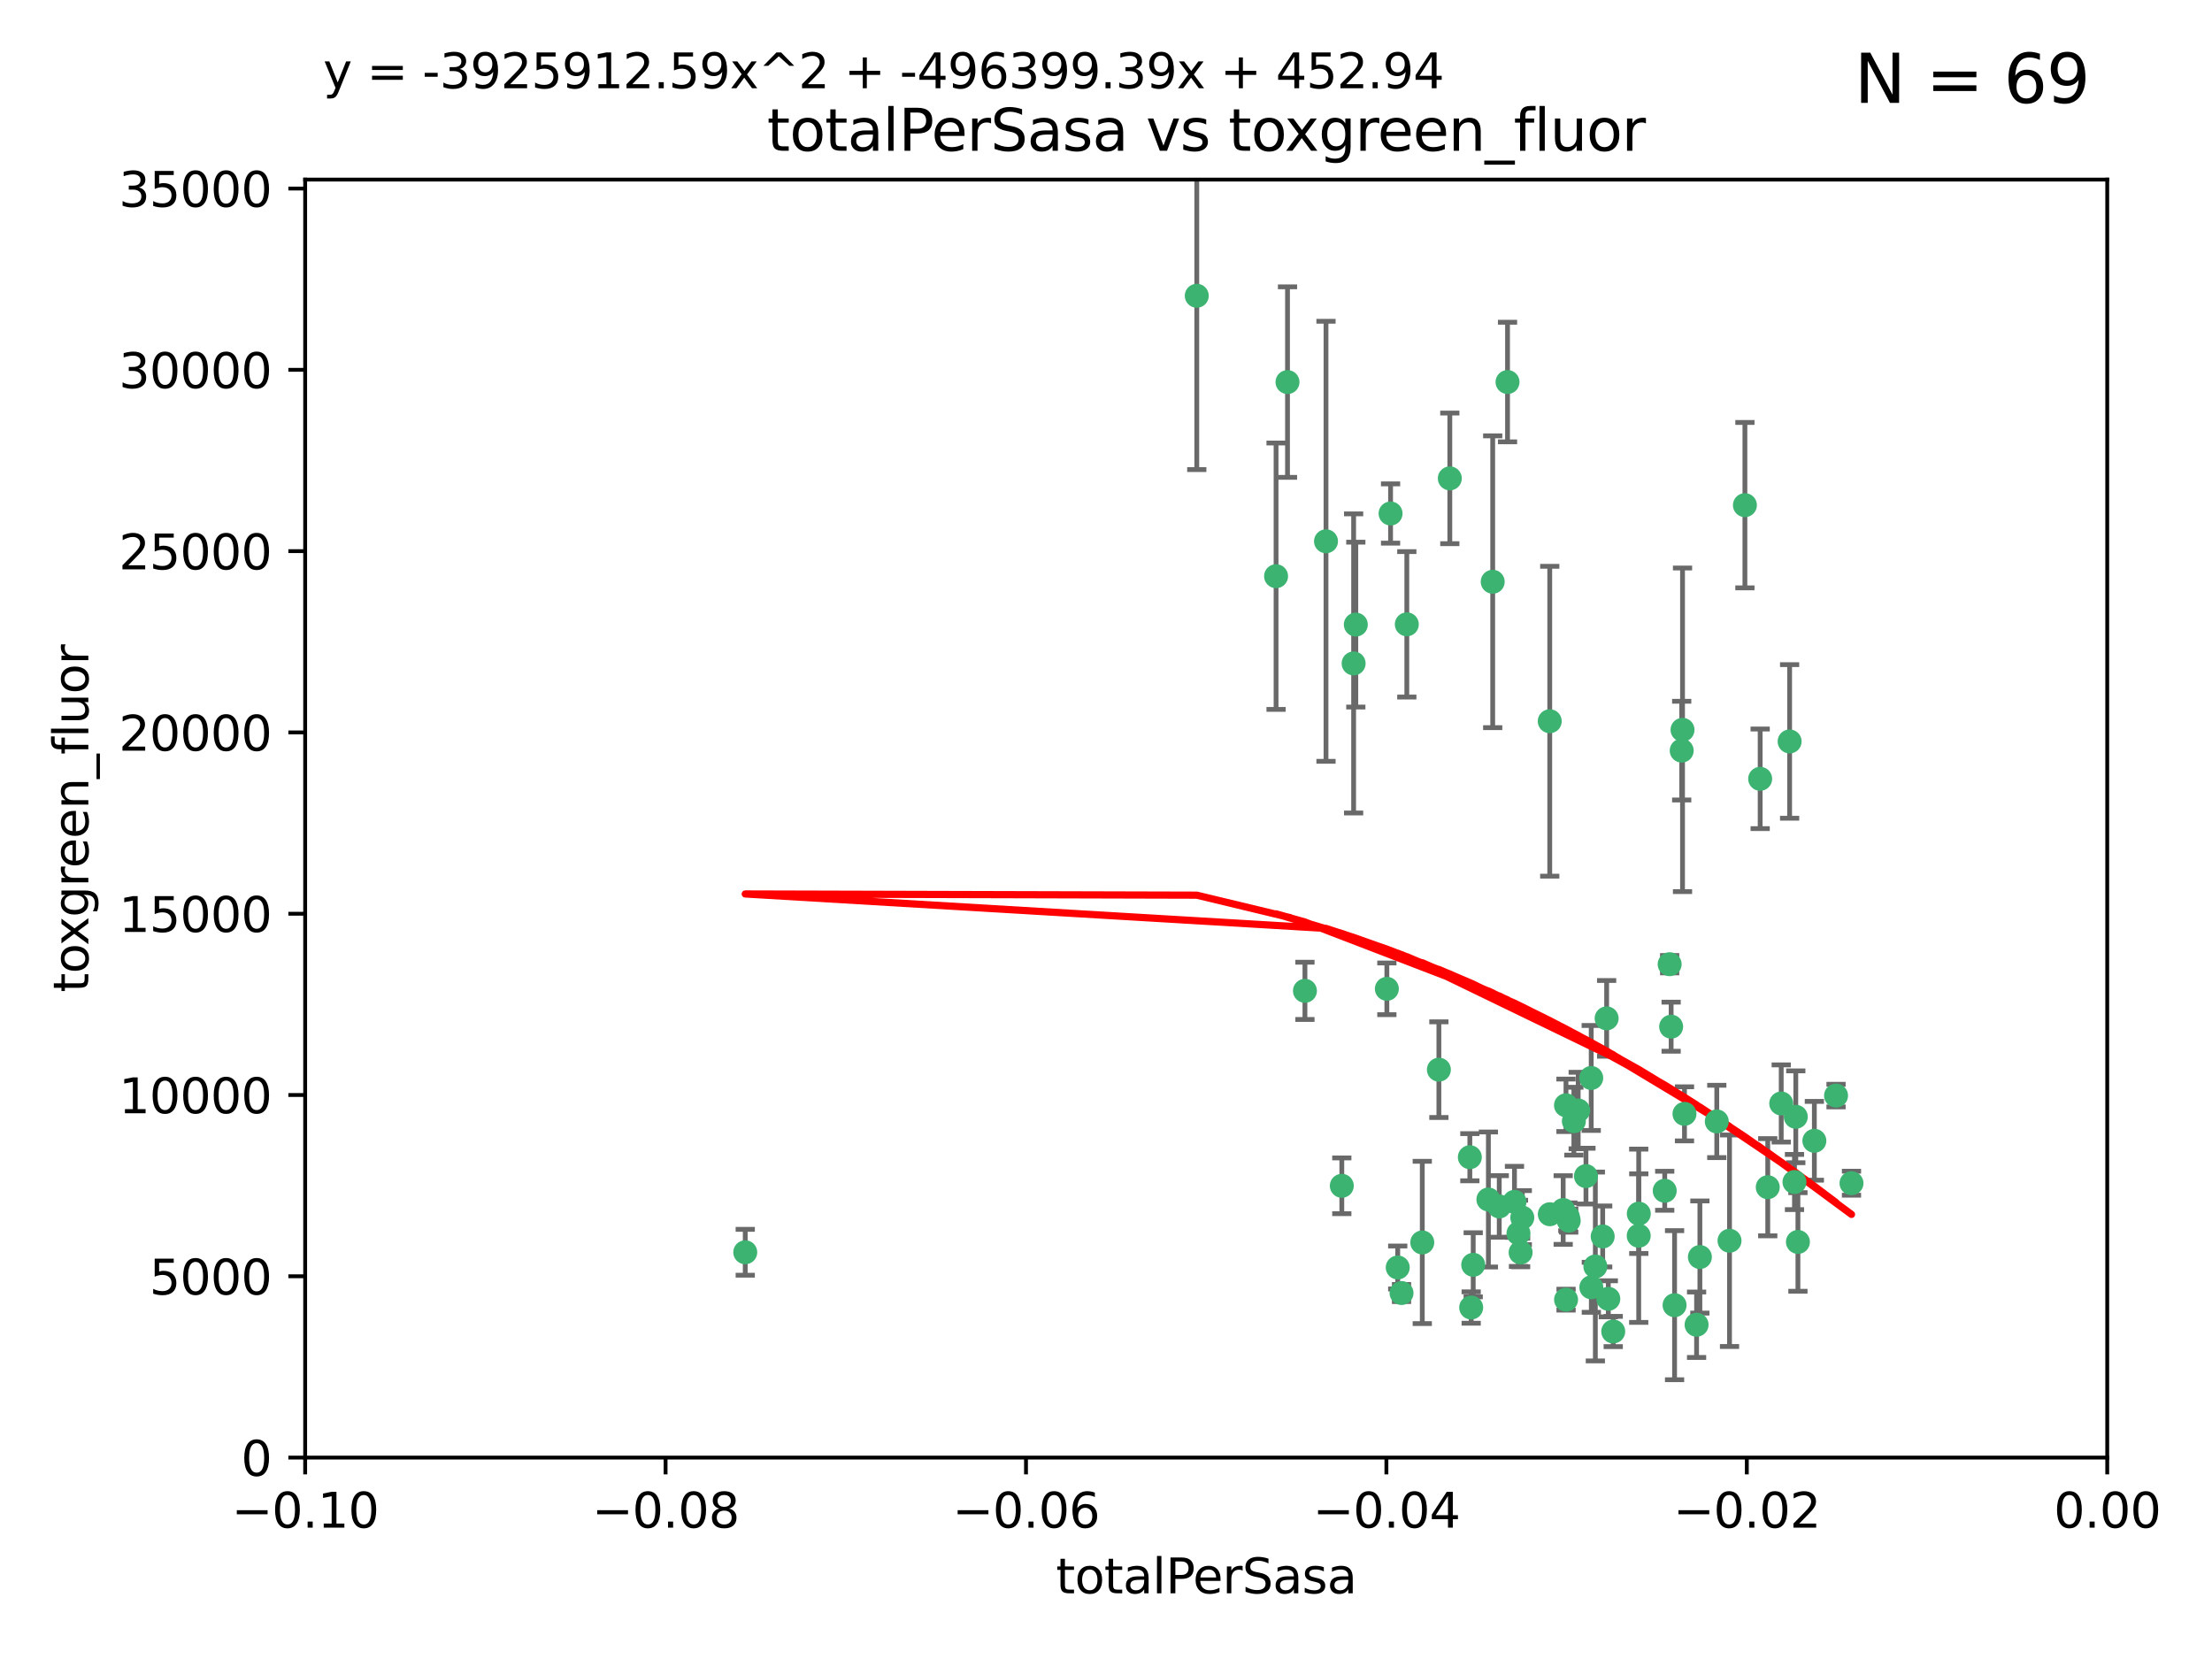 <?xml version="1.0" encoding="utf-8" standalone="no"?>
<!DOCTYPE svg PUBLIC "-//W3C//DTD SVG 1.1//EN"
  "http://www.w3.org/Graphics/SVG/1.1/DTD/svg11.dtd">
<svg xmlns:xlink="http://www.w3.org/1999/xlink" width="460.8pt" height="345.6pt" viewBox="0 0 460.8 345.6" xmlns="http://www.w3.org/2000/svg" version="1.1">
 <defs>
  <style type="text/css">*{stroke-linejoin: round; stroke-linecap: butt}</style>
 </defs>
 <g id="figure_1">
  <g id="patch_1">
   <path d="M 0 345.6 
L 460.8 345.6 
L 460.8 0 
L 0 0 
z
" style="fill: #ffffff"/>
  </g>
  <g id="axes_1">
   <g id="patch_2">
    <path d="M 63.571 303.64 
L 438.975 303.64 
L 438.975 37.411 
L 63.571 37.411 
z
" style="fill: #ffffff"/>
   </g>
   <g id="PathCollection_1">
    <defs>
     <path id="mc9e93c818a" d="M 0 1.118 
C 0.297 1.118 0.581 1 0.791 0.791 
C 1 0.581 1.118 0.297 1.118 0 
C 1.118 -0.297 1 -0.581 0.791 -0.791 
C 0.581 -1 0.297 -1.118 0 -1.118 
C -0.297 -1.118 -0.581 -1 -0.791 -0.791 
C -1 -0.581 -1.118 -0.297 -1.118 0 
C -1.118 0.297 -1 0.581 -0.791 0.791 
C -0.581 1 -0.297 1.118 0 1.118 
z
" style="stroke: #3cb371"/>
    </defs>
    <g clip-path="url(#p6861479ff4)">
     <use xlink:href="#mc9e93c818a" x="268.211" y="79.593" style="fill: #3cb371; stroke: #3cb371"/>
     <use xlink:href="#mc9e93c818a" x="249.31" y="61.614" style="fill: #3cb371; stroke: #3cb371"/>
     <use xlink:href="#mc9e93c818a" x="155.248" y="260.87" style="fill: #3cb371; stroke: #3cb371"/>
     <use xlink:href="#mc9e93c818a" x="276.23" y="112.761" style="fill: #3cb371; stroke: #3cb371"/>
     <use xlink:href="#mc9e93c818a" x="282.441" y="130.114" style="fill: #3cb371; stroke: #3cb371"/>
     <use xlink:href="#mc9e93c818a" x="281.985" y="138.203" style="fill: #3cb371; stroke: #3cb371"/>
     <use xlink:href="#mc9e93c818a" x="289.681" y="106.972" style="fill: #3cb371; stroke: #3cb371"/>
     <use xlink:href="#mc9e93c818a" x="302.023" y="99.654" style="fill: #3cb371; stroke: #3cb371"/>
     <use xlink:href="#mc9e93c818a" x="316.773" y="260.914" style="fill: #3cb371; stroke: #3cb371"/>
     <use xlink:href="#mc9e93c818a" x="293.065" y="130.059" style="fill: #3cb371; stroke: #3cb371"/>
     <use xlink:href="#mc9e93c818a" x="314.046" y="79.585" style="fill: #3cb371; stroke: #3cb371"/>
     <use xlink:href="#mc9e93c818a" x="271.842" y="206.41" style="fill: #3cb371; stroke: #3cb371"/>
     <use xlink:href="#mc9e93c818a" x="265.828" y="120.034" style="fill: #3cb371; stroke: #3cb371"/>
     <use xlink:href="#mc9e93c818a" x="279.524" y="247.024" style="fill: #3cb371; stroke: #3cb371"/>
     <use xlink:href="#mc9e93c818a" x="288.908" y="205.988" style="fill: #3cb371; stroke: #3cb371"/>
     <use xlink:href="#mc9e93c818a" x="310.958" y="121.191" style="fill: #3cb371; stroke: #3cb371"/>
     <use xlink:href="#mc9e93c818a" x="291.964" y="269.359" style="fill: #3cb371; stroke: #3cb371"/>
     <use xlink:href="#mc9e93c818a" x="341.39" y="252.825" style="fill: #3cb371; stroke: #3cb371"/>
     <use xlink:href="#mc9e93c818a" x="322.853" y="252.947" style="fill: #3cb371; stroke: #3cb371"/>
     <use xlink:href="#mc9e93c818a" x="306.194" y="241.067" style="fill: #3cb371; stroke: #3cb371"/>
     <use xlink:href="#mc9e93c818a" x="291.173" y="264.042" style="fill: #3cb371; stroke: #3cb371"/>
     <use xlink:href="#mc9e93c818a" x="326.223" y="230.255" style="fill: #3cb371; stroke: #3cb371"/>
     <use xlink:href="#mc9e93c818a" x="335.041" y="270.567" style="fill: #3cb371; stroke: #3cb371"/>
     <use xlink:href="#mc9e93c818a" x="325.64" y="252.069" style="fill: #3cb371; stroke: #3cb371"/>
     <use xlink:href="#mc9e93c818a" x="310.059" y="249.877" style="fill: #3cb371; stroke: #3cb371"/>
     <use xlink:href="#mc9e93c818a" x="331.504" y="268.169" style="fill: #3cb371; stroke: #3cb371"/>
     <use xlink:href="#mc9e93c818a" x="306.897" y="263.481" style="fill: #3cb371; stroke: #3cb371"/>
     <use xlink:href="#mc9e93c818a" x="336.066" y="277.375" style="fill: #3cb371; stroke: #3cb371"/>
     <use xlink:href="#mc9e93c818a" x="312.32" y="251.323" style="fill: #3cb371; stroke: #3cb371"/>
     <use xlink:href="#mc9e93c818a" x="326.24" y="270.746" style="fill: #3cb371; stroke: #3cb371"/>
     <use xlink:href="#mc9e93c818a" x="306.473" y="272.382" style="fill: #3cb371; stroke: #3cb371"/>
     <use xlink:href="#mc9e93c818a" x="299.745" y="222.83" style="fill: #3cb371; stroke: #3cb371"/>
     <use xlink:href="#mc9e93c818a" x="332.341" y="263.833" style="fill: #3cb371; stroke: #3cb371"/>
     <use xlink:href="#mc9e93c818a" x="296.286" y="258.824" style="fill: #3cb371; stroke: #3cb371"/>
     <use xlink:href="#mc9e93c818a" x="315.493" y="250.369" style="fill: #3cb371; stroke: #3cb371"/>
     <use xlink:href="#mc9e93c818a" x="322.84" y="150.246" style="fill: #3cb371; stroke: #3cb371"/>
     <use xlink:href="#mc9e93c818a" x="328.767" y="231.339" style="fill: #3cb371; stroke: #3cb371"/>
     <use xlink:href="#mc9e93c818a" x="360.29" y="258.47" style="fill: #3cb371; stroke: #3cb371"/>
     <use xlink:href="#mc9e93c818a" x="347.819" y="200.861" style="fill: #3cb371; stroke: #3cb371"/>
     <use xlink:href="#mc9e93c818a" x="330.385" y="245.005" style="fill: #3cb371; stroke: #3cb371"/>
     <use xlink:href="#mc9e93c818a" x="317.121" y="253.655" style="fill: #3cb371; stroke: #3cb371"/>
     <use xlink:href="#mc9e93c818a" x="326.612" y="253.482" style="fill: #3cb371; stroke: #3cb371"/>
     <use xlink:href="#mc9e93c818a" x="350.5" y="152.035" style="fill: #3cb371; stroke: #3cb371"/>
     <use xlink:href="#mc9e93c818a" x="353.429" y="275.967" style="fill: #3cb371; stroke: #3cb371"/>
     <use xlink:href="#mc9e93c818a" x="334.691" y="212.147" style="fill: #3cb371; stroke: #3cb371"/>
     <use xlink:href="#mc9e93c818a" x="350.329" y="156.366" style="fill: #3cb371; stroke: #3cb371"/>
     <use xlink:href="#mc9e93c818a" x="357.638" y="233.615" style="fill: #3cb371; stroke: #3cb371"/>
     <use xlink:href="#mc9e93c818a" x="333.869" y="257.576" style="fill: #3cb371; stroke: #3cb371"/>
     <use xlink:href="#mc9e93c818a" x="327.865" y="233.563" style="fill: #3cb371; stroke: #3cb371"/>
     <use xlink:href="#mc9e93c818a" x="346.792" y="248.058" style="fill: #3cb371; stroke: #3cb371"/>
     <use xlink:href="#mc9e93c818a" x="348.844" y="271.896" style="fill: #3cb371; stroke: #3cb371"/>
     <use xlink:href="#mc9e93c818a" x="316.326" y="256.929" style="fill: #3cb371; stroke: #3cb371"/>
     <use xlink:href="#mc9e93c818a" x="331.48" y="224.561" style="fill: #3cb371; stroke: #3cb371"/>
     <use xlink:href="#mc9e93c818a" x="348.129" y="213.877" style="fill: #3cb371; stroke: #3cb371"/>
     <use xlink:href="#mc9e93c818a" x="326.794" y="254.285" style="fill: #3cb371; stroke: #3cb371"/>
     <use xlink:href="#mc9e93c818a" x="341.375" y="257.429" style="fill: #3cb371; stroke: #3cb371"/>
     <use xlink:href="#mc9e93c818a" x="350.909" y="232.035" style="fill: #3cb371; stroke: #3cb371"/>
     <use xlink:href="#mc9e93c818a" x="372.811" y="154.457" style="fill: #3cb371; stroke: #3cb371"/>
     <use xlink:href="#mc9e93c818a" x="363.497" y="105.234" style="fill: #3cb371; stroke: #3cb371"/>
     <use xlink:href="#mc9e93c818a" x="354.119" y="261.862" style="fill: #3cb371; stroke: #3cb371"/>
     <use xlink:href="#mc9e93c818a" x="374.096" y="232.65" style="fill: #3cb371; stroke: #3cb371"/>
     <use xlink:href="#mc9e93c818a" x="374.542" y="258.72" style="fill: #3cb371; stroke: #3cb371"/>
     <use xlink:href="#mc9e93c818a" x="373.823" y="246.235" style="fill: #3cb371; stroke: #3cb371"/>
     <use xlink:href="#mc9e93c818a" x="368.254" y="247.319" style="fill: #3cb371; stroke: #3cb371"/>
     <use xlink:href="#mc9e93c818a" x="385.701" y="246.485" style="fill: #3cb371; stroke: #3cb371"/>
     <use xlink:href="#mc9e93c818a" x="371.061" y="229.873" style="fill: #3cb371; stroke: #3cb371"/>
     <use xlink:href="#mc9e93c818a" x="377.965" y="237.649" style="fill: #3cb371; stroke: #3cb371"/>
     <use xlink:href="#mc9e93c818a" x="382.481" y="228.234" style="fill: #3cb371; stroke: #3cb371"/>
     <use xlink:href="#mc9e93c818a" x="366.674" y="162.243" style="fill: #3cb371; stroke: #3cb371"/>
    </g>
   </g>
   <g id="matplotlib.axis_1">
    <g id="xtick_1">
     <g id="line2d_1">
      <defs>
       <path id="m00ec27eb3e" d="M 0 0 
L 0 3.5 
" style="stroke: #000000; stroke-width: 0.8"/>
      </defs>
      <g>
       <use xlink:href="#m00ec27eb3e" x="63.571" y="303.64" style="stroke: #000000; stroke-width: 0.8"/>
      </g>
     </g>
     <g id="text_1">
      <!-- −0.10 -->
      <g transform="translate(48.249 318.238)scale(0.1 -0.1)">
       <defs>
        <path id="DejaVuSans-2212" d="M 678 2272 
L 4684 2272 
L 4684 1741 
L 678 1741 
L 678 2272 
z
" transform="scale(0.016)"/>
        <path id="DejaVuSans-30" d="M 2034 4250 
Q 1547 4250 1301 3770 
Q 1056 3291 1056 2328 
Q 1056 1369 1301 889 
Q 1547 409 2034 409 
Q 2525 409 2770 889 
Q 3016 1369 3016 2328 
Q 3016 3291 2770 3770 
Q 2525 4250 2034 4250 
z
M 2034 4750 
Q 2819 4750 3233 4129 
Q 3647 3509 3647 2328 
Q 3647 1150 3233 529 
Q 2819 -91 2034 -91 
Q 1250 -91 836 529 
Q 422 1150 422 2328 
Q 422 3509 836 4129 
Q 1250 4750 2034 4750 
z
" transform="scale(0.016)"/>
        <path id="DejaVuSans-2e" d="M 684 794 
L 1344 794 
L 1344 0 
L 684 0 
L 684 794 
z
" transform="scale(0.016)"/>
        <path id="DejaVuSans-31" d="M 794 531 
L 1825 531 
L 1825 4091 
L 703 3866 
L 703 4441 
L 1819 4666 
L 2450 4666 
L 2450 531 
L 3481 531 
L 3481 0 
L 794 0 
L 794 531 
z
" transform="scale(0.016)"/>
       </defs>
       <use xlink:href="#DejaVuSans-2212"/>
       <use xlink:href="#DejaVuSans-30" x="83.789"/>
       <use xlink:href="#DejaVuSans-2e" x="147.412"/>
       <use xlink:href="#DejaVuSans-31" x="179.199"/>
       <use xlink:href="#DejaVuSans-30" x="242.822"/>
      </g>
     </g>
    </g>
    <g id="xtick_2">
     <g id="line2d_2">
      <g>
       <use xlink:href="#m00ec27eb3e" x="138.652" y="303.64" style="stroke: #000000; stroke-width: 0.8"/>
      </g>
     </g>
     <g id="text_2">
      <!-- −0.08 -->
      <g transform="translate(123.329 318.238)scale(0.1 -0.1)">
       <defs>
        <path id="DejaVuSans-38" d="M 2034 2216 
Q 1584 2216 1326 1975 
Q 1069 1734 1069 1313 
Q 1069 891 1326 650 
Q 1584 409 2034 409 
Q 2484 409 2743 651 
Q 3003 894 3003 1313 
Q 3003 1734 2745 1975 
Q 2488 2216 2034 2216 
z
M 1403 2484 
Q 997 2584 770 2862 
Q 544 3141 544 3541 
Q 544 4100 942 4425 
Q 1341 4750 2034 4750 
Q 2731 4750 3128 4425 
Q 3525 4100 3525 3541 
Q 3525 3141 3298 2862 
Q 3072 2584 2669 2484 
Q 3125 2378 3379 2068 
Q 3634 1759 3634 1313 
Q 3634 634 3220 271 
Q 2806 -91 2034 -91 
Q 1263 -91 848 271 
Q 434 634 434 1313 
Q 434 1759 690 2068 
Q 947 2378 1403 2484 
z
M 1172 3481 
Q 1172 3119 1398 2916 
Q 1625 2713 2034 2713 
Q 2441 2713 2670 2916 
Q 2900 3119 2900 3481 
Q 2900 3844 2670 4047 
Q 2441 4250 2034 4250 
Q 1625 4250 1398 4047 
Q 1172 3844 1172 3481 
z
" transform="scale(0.016)"/>
       </defs>
       <use xlink:href="#DejaVuSans-2212"/>
       <use xlink:href="#DejaVuSans-30" x="83.789"/>
       <use xlink:href="#DejaVuSans-2e" x="147.412"/>
       <use xlink:href="#DejaVuSans-30" x="179.199"/>
       <use xlink:href="#DejaVuSans-38" x="242.822"/>
      </g>
     </g>
    </g>
    <g id="xtick_3">
     <g id="line2d_3">
      <g>
       <use xlink:href="#m00ec27eb3e" x="213.733" y="303.64" style="stroke: #000000; stroke-width: 0.8"/>
      </g>
     </g>
     <g id="text_3">
      <!-- −0.06 -->
      <g transform="translate(198.41 318.238)scale(0.1 -0.1)">
       <defs>
        <path id="DejaVuSans-36" d="M 2113 2584 
Q 1688 2584 1439 2293 
Q 1191 2003 1191 1497 
Q 1191 994 1439 701 
Q 1688 409 2113 409 
Q 2538 409 2786 701 
Q 3034 994 3034 1497 
Q 3034 2003 2786 2293 
Q 2538 2584 2113 2584 
z
M 3366 4563 
L 3366 3988 
Q 3128 4100 2886 4159 
Q 2644 4219 2406 4219 
Q 1781 4219 1451 3797 
Q 1122 3375 1075 2522 
Q 1259 2794 1537 2939 
Q 1816 3084 2150 3084 
Q 2853 3084 3261 2657 
Q 3669 2231 3669 1497 
Q 3669 778 3244 343 
Q 2819 -91 2113 -91 
Q 1303 -91 875 529 
Q 447 1150 447 2328 
Q 447 3434 972 4092 
Q 1497 4750 2381 4750 
Q 2619 4750 2861 4703 
Q 3103 4656 3366 4563 
z
" transform="scale(0.016)"/>
       </defs>
       <use xlink:href="#DejaVuSans-2212"/>
       <use xlink:href="#DejaVuSans-30" x="83.789"/>
       <use xlink:href="#DejaVuSans-2e" x="147.412"/>
       <use xlink:href="#DejaVuSans-30" x="179.199"/>
       <use xlink:href="#DejaVuSans-36" x="242.822"/>
      </g>
     </g>
    </g>
    <g id="xtick_4">
     <g id="line2d_4">
      <g>
       <use xlink:href="#m00ec27eb3e" x="288.813" y="303.64" style="stroke: #000000; stroke-width: 0.8"/>
      </g>
     </g>
     <g id="text_4">
      <!-- −0.04 -->
      <g transform="translate(273.491 318.238)scale(0.1 -0.1)">
       <defs>
        <path id="DejaVuSans-34" d="M 2419 4116 
L 825 1625 
L 2419 1625 
L 2419 4116 
z
M 2253 4666 
L 3047 4666 
L 3047 1625 
L 3713 1625 
L 3713 1100 
L 3047 1100 
L 3047 0 
L 2419 0 
L 2419 1100 
L 313 1100 
L 313 1709 
L 2253 4666 
z
" transform="scale(0.016)"/>
       </defs>
       <use xlink:href="#DejaVuSans-2212"/>
       <use xlink:href="#DejaVuSans-30" x="83.789"/>
       <use xlink:href="#DejaVuSans-2e" x="147.412"/>
       <use xlink:href="#DejaVuSans-30" x="179.199"/>
       <use xlink:href="#DejaVuSans-34" x="242.822"/>
      </g>
     </g>
    </g>
    <g id="xtick_5">
     <g id="line2d_5">
      <g>
       <use xlink:href="#m00ec27eb3e" x="363.894" y="303.64" style="stroke: #000000; stroke-width: 0.8"/>
      </g>
     </g>
     <g id="text_5">
      <!-- −0.02 -->
      <g transform="translate(348.572 318.238)scale(0.1 -0.1)">
       <defs>
        <path id="DejaVuSans-32" d="M 1228 531 
L 3431 531 
L 3431 0 
L 469 0 
L 469 531 
Q 828 903 1448 1529 
Q 2069 2156 2228 2338 
Q 2531 2678 2651 2914 
Q 2772 3150 2772 3378 
Q 2772 3750 2511 3984 
Q 2250 4219 1831 4219 
Q 1534 4219 1204 4116 
Q 875 4013 500 3803 
L 500 4441 
Q 881 4594 1212 4672 
Q 1544 4750 1819 4750 
Q 2544 4750 2975 4387 
Q 3406 4025 3406 3419 
Q 3406 3131 3298 2873 
Q 3191 2616 2906 2266 
Q 2828 2175 2409 1742 
Q 1991 1309 1228 531 
z
" transform="scale(0.016)"/>
       </defs>
       <use xlink:href="#DejaVuSans-2212"/>
       <use xlink:href="#DejaVuSans-30" x="83.789"/>
       <use xlink:href="#DejaVuSans-2e" x="147.412"/>
       <use xlink:href="#DejaVuSans-30" x="179.199"/>
       <use xlink:href="#DejaVuSans-32" x="242.822"/>
      </g>
     </g>
    </g>
    <g id="xtick_6">
     <g id="line2d_6">
      <g>
       <use xlink:href="#m00ec27eb3e" x="438.975" y="303.64" style="stroke: #000000; stroke-width: 0.8"/>
      </g>
     </g>
     <g id="text_6">
      <!-- 0.00 -->
      <g transform="translate(427.842 318.238)scale(0.1 -0.1)">
       <use xlink:href="#DejaVuSans-30"/>
       <use xlink:href="#DejaVuSans-2e" x="63.623"/>
       <use xlink:href="#DejaVuSans-30" x="95.41"/>
       <use xlink:href="#DejaVuSans-30" x="159.033"/>
      </g>
     </g>
    </g>
    <g id="text_7">
     <!-- totalPerSasa -->
     <g transform="translate(219.968 331.917)scale(0.1 -0.1)">
      <defs>
       <path id="DejaVuSans-74" d="M 1172 4494 
L 1172 3500 
L 2356 3500 
L 2356 3053 
L 1172 3053 
L 1172 1153 
Q 1172 725 1289 603 
Q 1406 481 1766 481 
L 2356 481 
L 2356 0 
L 1766 0 
Q 1100 0 847 248 
Q 594 497 594 1153 
L 594 3053 
L 172 3053 
L 172 3500 
L 594 3500 
L 594 4494 
L 1172 4494 
z
" transform="scale(0.016)"/>
       <path id="DejaVuSans-6f" d="M 1959 3097 
Q 1497 3097 1228 2736 
Q 959 2375 959 1747 
Q 959 1119 1226 758 
Q 1494 397 1959 397 
Q 2419 397 2687 759 
Q 2956 1122 2956 1747 
Q 2956 2369 2687 2733 
Q 2419 3097 1959 3097 
z
M 1959 3584 
Q 2709 3584 3137 3096 
Q 3566 2609 3566 1747 
Q 3566 888 3137 398 
Q 2709 -91 1959 -91 
Q 1206 -91 779 398 
Q 353 888 353 1747 
Q 353 2609 779 3096 
Q 1206 3584 1959 3584 
z
" transform="scale(0.016)"/>
       <path id="DejaVuSans-61" d="M 2194 1759 
Q 1497 1759 1228 1600 
Q 959 1441 959 1056 
Q 959 750 1161 570 
Q 1363 391 1709 391 
Q 2188 391 2477 730 
Q 2766 1069 2766 1631 
L 2766 1759 
L 2194 1759 
z
M 3341 1997 
L 3341 0 
L 2766 0 
L 2766 531 
Q 2569 213 2275 61 
Q 1981 -91 1556 -91 
Q 1019 -91 701 211 
Q 384 513 384 1019 
Q 384 1609 779 1909 
Q 1175 2209 1959 2209 
L 2766 2209 
L 2766 2266 
Q 2766 2663 2505 2880 
Q 2244 3097 1772 3097 
Q 1472 3097 1187 3025 
Q 903 2953 641 2809 
L 641 3341 
Q 956 3463 1253 3523 
Q 1550 3584 1831 3584 
Q 2591 3584 2966 3190 
Q 3341 2797 3341 1997 
z
" transform="scale(0.016)"/>
       <path id="DejaVuSans-6c" d="M 603 4863 
L 1178 4863 
L 1178 0 
L 603 0 
L 603 4863 
z
" transform="scale(0.016)"/>
       <path id="DejaVuSans-50" d="M 1259 4147 
L 1259 2394 
L 2053 2394 
Q 2494 2394 2734 2622 
Q 2975 2850 2975 3272 
Q 2975 3691 2734 3919 
Q 2494 4147 2053 4147 
L 1259 4147 
z
M 628 4666 
L 2053 4666 
Q 2838 4666 3239 4311 
Q 3641 3956 3641 3272 
Q 3641 2581 3239 2228 
Q 2838 1875 2053 1875 
L 1259 1875 
L 1259 0 
L 628 0 
L 628 4666 
z
" transform="scale(0.016)"/>
       <path id="DejaVuSans-65" d="M 3597 1894 
L 3597 1613 
L 953 1613 
Q 991 1019 1311 708 
Q 1631 397 2203 397 
Q 2534 397 2845 478 
Q 3156 559 3463 722 
L 3463 178 
Q 3153 47 2828 -22 
Q 2503 -91 2169 -91 
Q 1331 -91 842 396 
Q 353 884 353 1716 
Q 353 2575 817 3079 
Q 1281 3584 2069 3584 
Q 2775 3584 3186 3129 
Q 3597 2675 3597 1894 
z
M 3022 2063 
Q 3016 2534 2758 2815 
Q 2500 3097 2075 3097 
Q 1594 3097 1305 2825 
Q 1016 2553 972 2059 
L 3022 2063 
z
" transform="scale(0.016)"/>
       <path id="DejaVuSans-72" d="M 2631 2963 
Q 2534 3019 2420 3045 
Q 2306 3072 2169 3072 
Q 1681 3072 1420 2755 
Q 1159 2438 1159 1844 
L 1159 0 
L 581 0 
L 581 3500 
L 1159 3500 
L 1159 2956 
Q 1341 3275 1631 3429 
Q 1922 3584 2338 3584 
Q 2397 3584 2469 3576 
Q 2541 3569 2628 3553 
L 2631 2963 
z
" transform="scale(0.016)"/>
       <path id="DejaVuSans-53" d="M 3425 4513 
L 3425 3897 
Q 3066 4069 2747 4153 
Q 2428 4238 2131 4238 
Q 1616 4238 1336 4038 
Q 1056 3838 1056 3469 
Q 1056 3159 1242 3001 
Q 1428 2844 1947 2747 
L 2328 2669 
Q 3034 2534 3370 2195 
Q 3706 1856 3706 1288 
Q 3706 609 3251 259 
Q 2797 -91 1919 -91 
Q 1588 -91 1214 -16 
Q 841 59 441 206 
L 441 856 
Q 825 641 1194 531 
Q 1563 422 1919 422 
Q 2459 422 2753 634 
Q 3047 847 3047 1241 
Q 3047 1584 2836 1778 
Q 2625 1972 2144 2069 
L 1759 2144 
Q 1053 2284 737 2584 
Q 422 2884 422 3419 
Q 422 4038 858 4394 
Q 1294 4750 2059 4750 
Q 2388 4750 2728 4690 
Q 3069 4631 3425 4513 
z
" transform="scale(0.016)"/>
       <path id="DejaVuSans-73" d="M 2834 3397 
L 2834 2853 
Q 2591 2978 2328 3040 
Q 2066 3103 1784 3103 
Q 1356 3103 1142 2972 
Q 928 2841 928 2578 
Q 928 2378 1081 2264 
Q 1234 2150 1697 2047 
L 1894 2003 
Q 2506 1872 2764 1633 
Q 3022 1394 3022 966 
Q 3022 478 2636 193 
Q 2250 -91 1575 -91 
Q 1294 -91 989 -36 
Q 684 19 347 128 
L 347 722 
Q 666 556 975 473 
Q 1284 391 1588 391 
Q 1994 391 2212 530 
Q 2431 669 2431 922 
Q 2431 1156 2273 1281 
Q 2116 1406 1581 1522 
L 1381 1569 
Q 847 1681 609 1914 
Q 372 2147 372 2553 
Q 372 3047 722 3315 
Q 1072 3584 1716 3584 
Q 2034 3584 2315 3537 
Q 2597 3491 2834 3397 
z
" transform="scale(0.016)"/>
      </defs>
      <use xlink:href="#DejaVuSans-74"/>
      <use xlink:href="#DejaVuSans-6f" x="39.209"/>
      <use xlink:href="#DejaVuSans-74" x="100.391"/>
      <use xlink:href="#DejaVuSans-61" x="139.6"/>
      <use xlink:href="#DejaVuSans-6c" x="200.879"/>
      <use xlink:href="#DejaVuSans-50" x="228.662"/>
      <use xlink:href="#DejaVuSans-65" x="285.34"/>
      <use xlink:href="#DejaVuSans-72" x="346.863"/>
      <use xlink:href="#DejaVuSans-53" x="387.977"/>
      <use xlink:href="#DejaVuSans-61" x="451.453"/>
      <use xlink:href="#DejaVuSans-73" x="512.732"/>
      <use xlink:href="#DejaVuSans-61" x="564.832"/>
     </g>
    </g>
   </g>
   <g id="matplotlib.axis_2">
    <g id="ytick_1">
     <g id="line2d_7">
      <defs>
       <path id="m74b64fed8b" d="M 0 0 
L -3.5 0 
" style="stroke: #000000; stroke-width: 0.8"/>
      </defs>
      <g>
       <use xlink:href="#m74b64fed8b" x="63.571" y="303.64" style="stroke: #000000; stroke-width: 0.8"/>
      </g>
     </g>
     <g id="text_8">
      <!-- 0 -->
      <g transform="translate(50.209 307.439)scale(0.1 -0.1)">
       <use xlink:href="#DejaVuSans-30"/>
      </g>
     </g>
    </g>
    <g id="ytick_2">
     <g id="line2d_8">
      <g>
       <use xlink:href="#m74b64fed8b" x="63.571" y="265.874" style="stroke: #000000; stroke-width: 0.8"/>
      </g>
     </g>
     <g id="text_9">
      <!-- 5000 -->
      <g transform="translate(31.121 269.673)scale(0.1 -0.1)">
       <defs>
        <path id="DejaVuSans-35" d="M 691 4666 
L 3169 4666 
L 3169 4134 
L 1269 4134 
L 1269 2991 
Q 1406 3038 1543 3061 
Q 1681 3084 1819 3084 
Q 2600 3084 3056 2656 
Q 3513 2228 3513 1497 
Q 3513 744 3044 326 
Q 2575 -91 1722 -91 
Q 1428 -91 1123 -41 
Q 819 9 494 109 
L 494 744 
Q 775 591 1075 516 
Q 1375 441 1709 441 
Q 2250 441 2565 725 
Q 2881 1009 2881 1497 
Q 2881 1984 2565 2268 
Q 2250 2553 1709 2553 
Q 1456 2553 1204 2497 
Q 953 2441 691 2322 
L 691 4666 
z
" transform="scale(0.016)"/>
       </defs>
       <use xlink:href="#DejaVuSans-35"/>
       <use xlink:href="#DejaVuSans-30" x="63.623"/>
       <use xlink:href="#DejaVuSans-30" x="127.246"/>
       <use xlink:href="#DejaVuSans-30" x="190.869"/>
      </g>
     </g>
    </g>
    <g id="ytick_3">
     <g id="line2d_9">
      <g>
       <use xlink:href="#m74b64fed8b" x="63.571" y="228.108" style="stroke: #000000; stroke-width: 0.8"/>
      </g>
     </g>
     <g id="text_10">
      <!-- 10000 -->
      <g transform="translate(24.759 231.907)scale(0.1 -0.1)">
       <use xlink:href="#DejaVuSans-31"/>
       <use xlink:href="#DejaVuSans-30" x="63.623"/>
       <use xlink:href="#DejaVuSans-30" x="127.246"/>
       <use xlink:href="#DejaVuSans-30" x="190.869"/>
       <use xlink:href="#DejaVuSans-30" x="254.492"/>
      </g>
     </g>
    </g>
    <g id="ytick_4">
     <g id="line2d_10">
      <g>
       <use xlink:href="#m74b64fed8b" x="63.571" y="190.342" style="stroke: #000000; stroke-width: 0.8"/>
      </g>
     </g>
     <g id="text_11">
      <!-- 15000 -->
      <g transform="translate(24.759 194.141)scale(0.1 -0.1)">
       <use xlink:href="#DejaVuSans-31"/>
       <use xlink:href="#DejaVuSans-35" x="63.623"/>
       <use xlink:href="#DejaVuSans-30" x="127.246"/>
       <use xlink:href="#DejaVuSans-30" x="190.869"/>
       <use xlink:href="#DejaVuSans-30" x="254.492"/>
      </g>
     </g>
    </g>
    <g id="ytick_5">
     <g id="line2d_11">
      <g>
       <use xlink:href="#m74b64fed8b" x="63.571" y="152.576" style="stroke: #000000; stroke-width: 0.8"/>
      </g>
     </g>
     <g id="text_12">
      <!-- 20000 -->
      <g transform="translate(24.759 156.375)scale(0.1 -0.1)">
       <use xlink:href="#DejaVuSans-32"/>
       <use xlink:href="#DejaVuSans-30" x="63.623"/>
       <use xlink:href="#DejaVuSans-30" x="127.246"/>
       <use xlink:href="#DejaVuSans-30" x="190.869"/>
       <use xlink:href="#DejaVuSans-30" x="254.492"/>
      </g>
     </g>
    </g>
    <g id="ytick_6">
     <g id="line2d_12">
      <g>
       <use xlink:href="#m74b64fed8b" x="63.571" y="114.81" style="stroke: #000000; stroke-width: 0.8"/>
      </g>
     </g>
     <g id="text_13">
      <!-- 25000 -->
      <g transform="translate(24.759 118.609)scale(0.1 -0.1)">
       <use xlink:href="#DejaVuSans-32"/>
       <use xlink:href="#DejaVuSans-35" x="63.623"/>
       <use xlink:href="#DejaVuSans-30" x="127.246"/>
       <use xlink:href="#DejaVuSans-30" x="190.869"/>
       <use xlink:href="#DejaVuSans-30" x="254.492"/>
      </g>
     </g>
    </g>
    <g id="ytick_7">
     <g id="line2d_13">
      <g>
       <use xlink:href="#m74b64fed8b" x="63.571" y="77.044" style="stroke: #000000; stroke-width: 0.8"/>
      </g>
     </g>
     <g id="text_14">
      <!-- 30000 -->
      <g transform="translate(24.759 80.844)scale(0.1 -0.1)">
       <defs>
        <path id="DejaVuSans-33" d="M 2597 2516 
Q 3050 2419 3304 2112 
Q 3559 1806 3559 1356 
Q 3559 666 3084 287 
Q 2609 -91 1734 -91 
Q 1441 -91 1130 -33 
Q 819 25 488 141 
L 488 750 
Q 750 597 1062 519 
Q 1375 441 1716 441 
Q 2309 441 2620 675 
Q 2931 909 2931 1356 
Q 2931 1769 2642 2001 
Q 2353 2234 1838 2234 
L 1294 2234 
L 1294 2753 
L 1863 2753 
Q 2328 2753 2575 2939 
Q 2822 3125 2822 3475 
Q 2822 3834 2567 4026 
Q 2313 4219 1838 4219 
Q 1578 4219 1281 4162 
Q 984 4106 628 3988 
L 628 4550 
Q 988 4650 1302 4700 
Q 1616 4750 1894 4750 
Q 2613 4750 3031 4423 
Q 3450 4097 3450 3541 
Q 3450 3153 3228 2886 
Q 3006 2619 2597 2516 
z
" transform="scale(0.016)"/>
       </defs>
       <use xlink:href="#DejaVuSans-33"/>
       <use xlink:href="#DejaVuSans-30" x="63.623"/>
       <use xlink:href="#DejaVuSans-30" x="127.246"/>
       <use xlink:href="#DejaVuSans-30" x="190.869"/>
       <use xlink:href="#DejaVuSans-30" x="254.492"/>
      </g>
     </g>
    </g>
    <g id="ytick_8">
     <g id="line2d_14">
      <g>
       <use xlink:href="#m74b64fed8b" x="63.571" y="39.278" style="stroke: #000000; stroke-width: 0.8"/>
      </g>
     </g>
     <g id="text_15">
      <!-- 35000 -->
      <g transform="translate(24.759 43.078)scale(0.1 -0.1)">
       <use xlink:href="#DejaVuSans-33"/>
       <use xlink:href="#DejaVuSans-35" x="63.623"/>
       <use xlink:href="#DejaVuSans-30" x="127.246"/>
       <use xlink:href="#DejaVuSans-30" x="190.869"/>
       <use xlink:href="#DejaVuSans-30" x="254.492"/>
      </g>
     </g>
    </g>
    <g id="text_16">
     <!-- toxgreen_fluor -->
     <g transform="translate(18.401 206.72)rotate(-90)scale(0.1 -0.1)">
      <defs>
       <path id="DejaVuSans-78" d="M 3513 3500 
L 2247 1797 
L 3578 0 
L 2900 0 
L 1881 1375 
L 863 0 
L 184 0 
L 1544 1831 
L 300 3500 
L 978 3500 
L 1906 2253 
L 2834 3500 
L 3513 3500 
z
" transform="scale(0.016)"/>
       <path id="DejaVuSans-67" d="M 2906 1791 
Q 2906 2416 2648 2759 
Q 2391 3103 1925 3103 
Q 1463 3103 1205 2759 
Q 947 2416 947 1791 
Q 947 1169 1205 825 
Q 1463 481 1925 481 
Q 2391 481 2648 825 
Q 2906 1169 2906 1791 
z
M 3481 434 
Q 3481 -459 3084 -895 
Q 2688 -1331 1869 -1331 
Q 1566 -1331 1297 -1286 
Q 1028 -1241 775 -1147 
L 775 -588 
Q 1028 -725 1275 -790 
Q 1522 -856 1778 -856 
Q 2344 -856 2625 -561 
Q 2906 -266 2906 331 
L 2906 616 
Q 2728 306 2450 153 
Q 2172 0 1784 0 
Q 1141 0 747 490 
Q 353 981 353 1791 
Q 353 2603 747 3093 
Q 1141 3584 1784 3584 
Q 2172 3584 2450 3431 
Q 2728 3278 2906 2969 
L 2906 3500 
L 3481 3500 
L 3481 434 
z
" transform="scale(0.016)"/>
       <path id="DejaVuSans-6e" d="M 3513 2113 
L 3513 0 
L 2938 0 
L 2938 2094 
Q 2938 2591 2744 2837 
Q 2550 3084 2163 3084 
Q 1697 3084 1428 2787 
Q 1159 2491 1159 1978 
L 1159 0 
L 581 0 
L 581 3500 
L 1159 3500 
L 1159 2956 
Q 1366 3272 1645 3428 
Q 1925 3584 2291 3584 
Q 2894 3584 3203 3211 
Q 3513 2838 3513 2113 
z
" transform="scale(0.016)"/>
       <path id="DejaVuSans-5f" d="M 3263 -1063 
L 3263 -1509 
L -63 -1509 
L -63 -1063 
L 3263 -1063 
z
" transform="scale(0.016)"/>
       <path id="DejaVuSans-66" d="M 2375 4863 
L 2375 4384 
L 1825 4384 
Q 1516 4384 1395 4259 
Q 1275 4134 1275 3809 
L 1275 3500 
L 2222 3500 
L 2222 3053 
L 1275 3053 
L 1275 0 
L 697 0 
L 697 3053 
L 147 3053 
L 147 3500 
L 697 3500 
L 697 3744 
Q 697 4328 969 4595 
Q 1241 4863 1831 4863 
L 2375 4863 
z
" transform="scale(0.016)"/>
       <path id="DejaVuSans-75" d="M 544 1381 
L 544 3500 
L 1119 3500 
L 1119 1403 
Q 1119 906 1312 657 
Q 1506 409 1894 409 
Q 2359 409 2629 706 
Q 2900 1003 2900 1516 
L 2900 3500 
L 3475 3500 
L 3475 0 
L 2900 0 
L 2900 538 
Q 2691 219 2414 64 
Q 2138 -91 1772 -91 
Q 1169 -91 856 284 
Q 544 659 544 1381 
z
M 1991 3584 
L 1991 3584 
z
" transform="scale(0.016)"/>
      </defs>
      <use xlink:href="#DejaVuSans-74"/>
      <use xlink:href="#DejaVuSans-6f" x="39.209"/>
      <use xlink:href="#DejaVuSans-78" x="97.266"/>
      <use xlink:href="#DejaVuSans-67" x="156.445"/>
      <use xlink:href="#DejaVuSans-72" x="219.922"/>
      <use xlink:href="#DejaVuSans-65" x="258.785"/>
      <use xlink:href="#DejaVuSans-65" x="320.309"/>
      <use xlink:href="#DejaVuSans-6e" x="381.832"/>
      <use xlink:href="#DejaVuSans-5f" x="445.211"/>
      <use xlink:href="#DejaVuSans-66" x="495.211"/>
      <use xlink:href="#DejaVuSans-6c" x="530.416"/>
      <use xlink:href="#DejaVuSans-75" x="558.199"/>
      <use xlink:href="#DejaVuSans-6f" x="621.578"/>
      <use xlink:href="#DejaVuSans-72" x="682.76"/>
     </g>
    </g>
   </g>
   <g id="LineCollection_1">
    <path d="M 268.211 99.437 
L 268.211 59.75 
" clip-path="url(#p6861479ff4)" style="fill: none; stroke: #696969"/>
    <path d="M 249.31 97.825 
L 249.31 25.402 
" clip-path="url(#p6861479ff4)" style="fill: none; stroke: #696969"/>
    <path d="M 155.248 265.648 
L 155.248 256.093 
" clip-path="url(#p6861479ff4)" style="fill: none; stroke: #696969"/>
    <path d="M 276.23 158.597 
L 276.23 66.926 
" clip-path="url(#p6861479ff4)" style="fill: none; stroke: #696969"/>
    <path d="M 282.441 147.286 
L 282.441 112.943 
" clip-path="url(#p6861479ff4)" style="fill: none; stroke: #696969"/>
    <path d="M 281.985 169.362 
L 281.985 107.043 
" clip-path="url(#p6861479ff4)" style="fill: none; stroke: #696969"/>
    <path d="M 289.681 113.147 
L 289.681 100.797 
" clip-path="url(#p6861479ff4)" style="fill: none; stroke: #696969"/>
    <path d="M 302.023 113.257 
L 302.023 86.051 
" clip-path="url(#p6861479ff4)" style="fill: none; stroke: #696969"/>
    <path d="M 316.773 263.886 
L 316.773 257.941 
" clip-path="url(#p6861479ff4)" style="fill: none; stroke: #696969"/>
    <path d="M 293.065 145.209 
L 293.065 114.909 
" clip-path="url(#p6861479ff4)" style="fill: none; stroke: #696969"/>
    <path d="M 314.046 92.04 
L 314.046 67.13 
" clip-path="url(#p6861479ff4)" style="fill: none; stroke: #696969"/>
    <path d="M 271.842 212.375 
L 271.842 200.445 
" clip-path="url(#p6861479ff4)" style="fill: none; stroke: #696969"/>
    <path d="M 265.828 147.781 
L 265.828 92.287 
" clip-path="url(#p6861479ff4)" style="fill: none; stroke: #696969"/>
    <path d="M 279.524 252.829 
L 279.524 241.22 
" clip-path="url(#p6861479ff4)" style="fill: none; stroke: #696969"/>
    <path d="M 288.908 211.368 
L 288.908 200.608 
" clip-path="url(#p6861479ff4)" style="fill: none; stroke: #696969"/>
    <path d="M 310.958 151.584 
L 310.958 90.798 
" clip-path="url(#p6861479ff4)" style="fill: none; stroke: #696969"/>
    <path d="M 291.964 271.136 
L 291.964 267.583 
" clip-path="url(#p6861479ff4)" style="fill: none; stroke: #696969"/>
    <path d="M 341.39 261.12 
L 341.39 244.53 
" clip-path="url(#p6861479ff4)" style="fill: none; stroke: #696969"/>
    <path d="M 322.853 253.886 
L 322.853 252.007 
" clip-path="url(#p6861479ff4)" style="fill: none; stroke: #696969"/>
    <path d="M 306.194 245.981 
L 306.194 236.153 
" clip-path="url(#p6861479ff4)" style="fill: none; stroke: #696969"/>
    <path d="M 291.173 268.515 
L 291.173 259.569 
" clip-path="url(#p6861479ff4)" style="fill: none; stroke: #696969"/>
    <path d="M 326.223 235.721 
L 326.223 224.789 
" clip-path="url(#p6861479ff4)" style="fill: none; stroke: #696969"/>
    <path d="M 335.041 274.323 
L 335.041 266.811 
" clip-path="url(#p6861479ff4)" style="fill: none; stroke: #696969"/>
    <path d="M 325.64 259.223 
L 325.64 244.915 
" clip-path="url(#p6861479ff4)" style="fill: none; stroke: #696969"/>
    <path d="M 310.059 263.939 
L 310.059 235.814 
" clip-path="url(#p6861479ff4)" style="fill: none; stroke: #696969"/>
    <path d="M 331.504 273.375 
L 331.504 262.964 
" clip-path="url(#p6861479ff4)" style="fill: none; stroke: #696969"/>
    <path d="M 306.897 270.16 
L 306.897 256.802 
" clip-path="url(#p6861479ff4)" style="fill: none; stroke: #696969"/>
    <path d="M 336.066 280.522 
L 336.066 274.227 
" clip-path="url(#p6861479ff4)" style="fill: none; stroke: #696969"/>
    <path d="M 312.32 257.736 
L 312.32 244.91 
" clip-path="url(#p6861479ff4)" style="fill: none; stroke: #696969"/>
    <path d="M 326.24 272.926 
L 326.24 268.567 
" clip-path="url(#p6861479ff4)" style="fill: none; stroke: #696969"/>
    <path d="M 306.473 275.653 
L 306.473 269.11 
" clip-path="url(#p6861479ff4)" style="fill: none; stroke: #696969"/>
    <path d="M 299.745 232.795 
L 299.745 212.864 
" clip-path="url(#p6861479ff4)" style="fill: none; stroke: #696969"/>
    <path d="M 332.341 283.505 
L 332.341 244.161 
" clip-path="url(#p6861479ff4)" style="fill: none; stroke: #696969"/>
    <path d="M 296.286 275.725 
L 296.286 241.922 
" clip-path="url(#p6861479ff4)" style="fill: none; stroke: #696969"/>
    <path d="M 315.493 257.768 
L 315.493 242.97 
" clip-path="url(#p6861479ff4)" style="fill: none; stroke: #696969"/>
    <path d="M 322.84 182.519 
L 322.84 117.972 
" clip-path="url(#p6861479ff4)" style="fill: none; stroke: #696969"/>
    <path d="M 328.767 239.299 
L 328.767 223.378 
" clip-path="url(#p6861479ff4)" style="fill: none; stroke: #696969"/>
    <path d="M 360.29 280.499 
L 360.29 236.441 
" clip-path="url(#p6861479ff4)" style="fill: none; stroke: #696969"/>
    <path d="M 347.819 202.673 
L 347.819 199.049 
" clip-path="url(#p6861479ff4)" style="fill: none; stroke: #696969"/>
    <path d="M 330.385 250.813 
L 330.385 239.196 
" clip-path="url(#p6861479ff4)" style="fill: none; stroke: #696969"/>
    <path d="M 317.121 259.28 
L 317.121 248.029 
" clip-path="url(#p6861479ff4)" style="fill: none; stroke: #696969"/>
    <path d="M 326.612 256.385 
L 326.612 250.58 
" clip-path="url(#p6861479ff4)" style="fill: none; stroke: #696969"/>
    <path d="M 350.5 185.743 
L 350.5 118.327 
" clip-path="url(#p6861479ff4)" style="fill: none; stroke: #696969"/>
    <path d="M 353.429 282.783 
L 353.429 269.152 
" clip-path="url(#p6861479ff4)" style="fill: none; stroke: #696969"/>
    <path d="M 334.691 220.035 
L 334.691 204.259 
" clip-path="url(#p6861479ff4)" style="fill: none; stroke: #696969"/>
    <path d="M 350.329 166.65 
L 350.329 146.083 
" clip-path="url(#p6861479ff4)" style="fill: none; stroke: #696969"/>
    <path d="M 357.638 241.152 
L 357.638 226.079 
" clip-path="url(#p6861479ff4)" style="fill: none; stroke: #696969"/>
    <path d="M 333.869 263.925 
L 333.869 251.227 
" clip-path="url(#p6861479ff4)" style="fill: none; stroke: #696969"/>
    <path d="M 327.865 240.63 
L 327.865 226.496 
" clip-path="url(#p6861479ff4)" style="fill: none; stroke: #696969"/>
    <path d="M 346.792 252.121 
L 346.792 243.994 
" clip-path="url(#p6861479ff4)" style="fill: none; stroke: #696969"/>
    <path d="M 348.844 287.425 
L 348.844 256.366 
" clip-path="url(#p6861479ff4)" style="fill: none; stroke: #696969"/>
    <path d="M 316.326 263.824 
L 316.326 250.034 
" clip-path="url(#p6861479ff4)" style="fill: none; stroke: #696969"/>
    <path d="M 331.48 235.496 
L 331.48 213.627 
" clip-path="url(#p6861479ff4)" style="fill: none; stroke: #696969"/>
    <path d="M 348.129 218.99 
L 348.129 208.765 
" clip-path="url(#p6861479ff4)" style="fill: none; stroke: #696969"/>
    <path d="M 326.794 256.694 
L 326.794 251.875 
" clip-path="url(#p6861479ff4)" style="fill: none; stroke: #696969"/>
    <path d="M 341.375 275.478 
L 341.375 239.381 
" clip-path="url(#p6861479ff4)" style="fill: none; stroke: #696969"/>
    <path d="M 350.909 237.667 
L 350.909 226.403 
" clip-path="url(#p6861479ff4)" style="fill: none; stroke: #696969"/>
    <path d="M 372.811 170.456 
L 372.811 138.458 
" clip-path="url(#p6861479ff4)" style="fill: none; stroke: #696969"/>
    <path d="M 363.497 122.461 
L 363.497 88.007 
" clip-path="url(#p6861479ff4)" style="fill: none; stroke: #696969"/>
    <path d="M 354.119 273.542 
L 354.119 250.181 
" clip-path="url(#p6861479ff4)" style="fill: none; stroke: #696969"/>
    <path d="M 374.096 242.215 
L 374.096 223.086 
" clip-path="url(#p6861479ff4)" style="fill: none; stroke: #696969"/>
    <path d="M 374.542 268.99 
L 374.542 248.45 
" clip-path="url(#p6861479ff4)" style="fill: none; stroke: #696969"/>
    <path d="M 373.823 251.981 
L 373.823 240.488 
" clip-path="url(#p6861479ff4)" style="fill: none; stroke: #696969"/>
    <path d="M 368.254 257.444 
L 368.254 237.194 
" clip-path="url(#p6861479ff4)" style="fill: none; stroke: #696969"/>
    <path d="M 385.701 248.986 
L 385.701 243.983 
" clip-path="url(#p6861479ff4)" style="fill: none; stroke: #696969"/>
    <path d="M 371.061 237.913 
L 371.061 221.834 
" clip-path="url(#p6861479ff4)" style="fill: none; stroke: #696969"/>
    <path d="M 377.965 245.856 
L 377.965 229.442 
" clip-path="url(#p6861479ff4)" style="fill: none; stroke: #696969"/>
    <path d="M 382.481 230.592 
L 382.481 225.876 
" clip-path="url(#p6861479ff4)" style="fill: none; stroke: #696969"/>
    <path d="M 366.674 172.618 
L 366.674 151.867 
" clip-path="url(#p6861479ff4)" style="fill: none; stroke: #696969"/>
   </g>
   <g id="line2d_15">
    <defs>
     <path id="m7adfa7037d" d="M 2 0 
L -2 -0 
" style="stroke: #696969"/>
    </defs>
    <g clip-path="url(#p6861479ff4)">
     <use xlink:href="#m7adfa7037d" x="268.211" y="99.437" style="fill: #696969; stroke: #696969"/>
     <use xlink:href="#m7adfa7037d" x="249.31" y="97.825" style="fill: #696969; stroke: #696969"/>
     <use xlink:href="#m7adfa7037d" x="155.248" y="265.648" style="fill: #696969; stroke: #696969"/>
     <use xlink:href="#m7adfa7037d" x="276.23" y="158.597" style="fill: #696969; stroke: #696969"/>
     <use xlink:href="#m7adfa7037d" x="282.441" y="147.286" style="fill: #696969; stroke: #696969"/>
     <use xlink:href="#m7adfa7037d" x="281.985" y="169.362" style="fill: #696969; stroke: #696969"/>
     <use xlink:href="#m7adfa7037d" x="289.681" y="113.147" style="fill: #696969; stroke: #696969"/>
     <use xlink:href="#m7adfa7037d" x="302.023" y="113.257" style="fill: #696969; stroke: #696969"/>
     <use xlink:href="#m7adfa7037d" x="316.773" y="263.886" style="fill: #696969; stroke: #696969"/>
     <use xlink:href="#m7adfa7037d" x="293.065" y="145.209" style="fill: #696969; stroke: #696969"/>
     <use xlink:href="#m7adfa7037d" x="314.046" y="92.04" style="fill: #696969; stroke: #696969"/>
     <use xlink:href="#m7adfa7037d" x="271.842" y="212.375" style="fill: #696969; stroke: #696969"/>
     <use xlink:href="#m7adfa7037d" x="265.828" y="147.781" style="fill: #696969; stroke: #696969"/>
     <use xlink:href="#m7adfa7037d" x="279.524" y="252.829" style="fill: #696969; stroke: #696969"/>
     <use xlink:href="#m7adfa7037d" x="288.908" y="211.368" style="fill: #696969; stroke: #696969"/>
     <use xlink:href="#m7adfa7037d" x="310.958" y="151.584" style="fill: #696969; stroke: #696969"/>
     <use xlink:href="#m7adfa7037d" x="291.964" y="271.136" style="fill: #696969; stroke: #696969"/>
     <use xlink:href="#m7adfa7037d" x="341.39" y="261.12" style="fill: #696969; stroke: #696969"/>
     <use xlink:href="#m7adfa7037d" x="322.853" y="253.886" style="fill: #696969; stroke: #696969"/>
     <use xlink:href="#m7adfa7037d" x="306.194" y="245.981" style="fill: #696969; stroke: #696969"/>
     <use xlink:href="#m7adfa7037d" x="291.173" y="268.515" style="fill: #696969; stroke: #696969"/>
     <use xlink:href="#m7adfa7037d" x="326.223" y="235.721" style="fill: #696969; stroke: #696969"/>
     <use xlink:href="#m7adfa7037d" x="335.041" y="274.323" style="fill: #696969; stroke: #696969"/>
     <use xlink:href="#m7adfa7037d" x="325.64" y="259.223" style="fill: #696969; stroke: #696969"/>
     <use xlink:href="#m7adfa7037d" x="310.059" y="263.939" style="fill: #696969; stroke: #696969"/>
     <use xlink:href="#m7adfa7037d" x="331.504" y="273.375" style="fill: #696969; stroke: #696969"/>
     <use xlink:href="#m7adfa7037d" x="306.897" y="270.16" style="fill: #696969; stroke: #696969"/>
     <use xlink:href="#m7adfa7037d" x="336.066" y="280.522" style="fill: #696969; stroke: #696969"/>
     <use xlink:href="#m7adfa7037d" x="312.32" y="257.736" style="fill: #696969; stroke: #696969"/>
     <use xlink:href="#m7adfa7037d" x="326.24" y="272.926" style="fill: #696969; stroke: #696969"/>
     <use xlink:href="#m7adfa7037d" x="306.473" y="275.653" style="fill: #696969; stroke: #696969"/>
     <use xlink:href="#m7adfa7037d" x="299.745" y="232.795" style="fill: #696969; stroke: #696969"/>
     <use xlink:href="#m7adfa7037d" x="332.341" y="283.505" style="fill: #696969; stroke: #696969"/>
     <use xlink:href="#m7adfa7037d" x="296.286" y="275.725" style="fill: #696969; stroke: #696969"/>
     <use xlink:href="#m7adfa7037d" x="315.493" y="257.768" style="fill: #696969; stroke: #696969"/>
     <use xlink:href="#m7adfa7037d" x="322.84" y="182.519" style="fill: #696969; stroke: #696969"/>
     <use xlink:href="#m7adfa7037d" x="328.767" y="239.299" style="fill: #696969; stroke: #696969"/>
     <use xlink:href="#m7adfa7037d" x="360.29" y="280.499" style="fill: #696969; stroke: #696969"/>
     <use xlink:href="#m7adfa7037d" x="347.819" y="202.673" style="fill: #696969; stroke: #696969"/>
     <use xlink:href="#m7adfa7037d" x="330.385" y="250.813" style="fill: #696969; stroke: #696969"/>
     <use xlink:href="#m7adfa7037d" x="317.121" y="259.28" style="fill: #696969; stroke: #696969"/>
     <use xlink:href="#m7adfa7037d" x="326.612" y="256.385" style="fill: #696969; stroke: #696969"/>
     <use xlink:href="#m7adfa7037d" x="350.5" y="185.743" style="fill: #696969; stroke: #696969"/>
     <use xlink:href="#m7adfa7037d" x="353.429" y="282.783" style="fill: #696969; stroke: #696969"/>
     <use xlink:href="#m7adfa7037d" x="334.691" y="220.035" style="fill: #696969; stroke: #696969"/>
     <use xlink:href="#m7adfa7037d" x="350.329" y="166.65" style="fill: #696969; stroke: #696969"/>
     <use xlink:href="#m7adfa7037d" x="357.638" y="241.152" style="fill: #696969; stroke: #696969"/>
     <use xlink:href="#m7adfa7037d" x="333.869" y="263.925" style="fill: #696969; stroke: #696969"/>
     <use xlink:href="#m7adfa7037d" x="327.865" y="240.63" style="fill: #696969; stroke: #696969"/>
     <use xlink:href="#m7adfa7037d" x="346.792" y="252.121" style="fill: #696969; stroke: #696969"/>
     <use xlink:href="#m7adfa7037d" x="348.844" y="287.425" style="fill: #696969; stroke: #696969"/>
     <use xlink:href="#m7adfa7037d" x="316.326" y="263.824" style="fill: #696969; stroke: #696969"/>
     <use xlink:href="#m7adfa7037d" x="331.48" y="235.496" style="fill: #696969; stroke: #696969"/>
     <use xlink:href="#m7adfa7037d" x="348.129" y="218.99" style="fill: #696969; stroke: #696969"/>
     <use xlink:href="#m7adfa7037d" x="326.794" y="256.694" style="fill: #696969; stroke: #696969"/>
     <use xlink:href="#m7adfa7037d" x="341.375" y="275.478" style="fill: #696969; stroke: #696969"/>
     <use xlink:href="#m7adfa7037d" x="350.909" y="237.667" style="fill: #696969; stroke: #696969"/>
     <use xlink:href="#m7adfa7037d" x="372.811" y="170.456" style="fill: #696969; stroke: #696969"/>
     <use xlink:href="#m7adfa7037d" x="363.497" y="122.461" style="fill: #696969; stroke: #696969"/>
     <use xlink:href="#m7adfa7037d" x="354.119" y="273.542" style="fill: #696969; stroke: #696969"/>
     <use xlink:href="#m7adfa7037d" x="374.096" y="242.215" style="fill: #696969; stroke: #696969"/>
     <use xlink:href="#m7adfa7037d" x="374.542" y="268.99" style="fill: #696969; stroke: #696969"/>
     <use xlink:href="#m7adfa7037d" x="373.823" y="251.981" style="fill: #696969; stroke: #696969"/>
     <use xlink:href="#m7adfa7037d" x="368.254" y="257.444" style="fill: #696969; stroke: #696969"/>
     <use xlink:href="#m7adfa7037d" x="385.701" y="248.986" style="fill: #696969; stroke: #696969"/>
     <use xlink:href="#m7adfa7037d" x="371.061" y="237.913" style="fill: #696969; stroke: #696969"/>
     <use xlink:href="#m7adfa7037d" x="377.965" y="245.856" style="fill: #696969; stroke: #696969"/>
     <use xlink:href="#m7adfa7037d" x="382.481" y="230.592" style="fill: #696969; stroke: #696969"/>
     <use xlink:href="#m7adfa7037d" x="366.674" y="172.618" style="fill: #696969; stroke: #696969"/>
    </g>
   </g>
   <g id="line2d_16">
    <g clip-path="url(#p6861479ff4)">
     <use xlink:href="#m7adfa7037d" x="268.211" y="59.75" style="fill: #696969; stroke: #696969"/>
     <use xlink:href="#m7adfa7037d" x="249.31" y="25.402" style="fill: #696969; stroke: #696969"/>
     <use xlink:href="#m7adfa7037d" x="155.248" y="256.093" style="fill: #696969; stroke: #696969"/>
     <use xlink:href="#m7adfa7037d" x="276.23" y="66.926" style="fill: #696969; stroke: #696969"/>
     <use xlink:href="#m7adfa7037d" x="282.441" y="112.943" style="fill: #696969; stroke: #696969"/>
     <use xlink:href="#m7adfa7037d" x="281.985" y="107.043" style="fill: #696969; stroke: #696969"/>
     <use xlink:href="#m7adfa7037d" x="289.681" y="100.797" style="fill: #696969; stroke: #696969"/>
     <use xlink:href="#m7adfa7037d" x="302.023" y="86.051" style="fill: #696969; stroke: #696969"/>
     <use xlink:href="#m7adfa7037d" x="316.773" y="257.941" style="fill: #696969; stroke: #696969"/>
     <use xlink:href="#m7adfa7037d" x="293.065" y="114.909" style="fill: #696969; stroke: #696969"/>
     <use xlink:href="#m7adfa7037d" x="314.046" y="67.13" style="fill: #696969; stroke: #696969"/>
     <use xlink:href="#m7adfa7037d" x="271.842" y="200.445" style="fill: #696969; stroke: #696969"/>
     <use xlink:href="#m7adfa7037d" x="265.828" y="92.287" style="fill: #696969; stroke: #696969"/>
     <use xlink:href="#m7adfa7037d" x="279.524" y="241.22" style="fill: #696969; stroke: #696969"/>
     <use xlink:href="#m7adfa7037d" x="288.908" y="200.608" style="fill: #696969; stroke: #696969"/>
     <use xlink:href="#m7adfa7037d" x="310.958" y="90.798" style="fill: #696969; stroke: #696969"/>
     <use xlink:href="#m7adfa7037d" x="291.964" y="267.583" style="fill: #696969; stroke: #696969"/>
     <use xlink:href="#m7adfa7037d" x="341.39" y="244.53" style="fill: #696969; stroke: #696969"/>
     <use xlink:href="#m7adfa7037d" x="322.853" y="252.007" style="fill: #696969; stroke: #696969"/>
     <use xlink:href="#m7adfa7037d" x="306.194" y="236.153" style="fill: #696969; stroke: #696969"/>
     <use xlink:href="#m7adfa7037d" x="291.173" y="259.569" style="fill: #696969; stroke: #696969"/>
     <use xlink:href="#m7adfa7037d" x="326.223" y="224.789" style="fill: #696969; stroke: #696969"/>
     <use xlink:href="#m7adfa7037d" x="335.041" y="266.811" style="fill: #696969; stroke: #696969"/>
     <use xlink:href="#m7adfa7037d" x="325.64" y="244.915" style="fill: #696969; stroke: #696969"/>
     <use xlink:href="#m7adfa7037d" x="310.059" y="235.814" style="fill: #696969; stroke: #696969"/>
     <use xlink:href="#m7adfa7037d" x="331.504" y="262.964" style="fill: #696969; stroke: #696969"/>
     <use xlink:href="#m7adfa7037d" x="306.897" y="256.802" style="fill: #696969; stroke: #696969"/>
     <use xlink:href="#m7adfa7037d" x="336.066" y="274.227" style="fill: #696969; stroke: #696969"/>
     <use xlink:href="#m7adfa7037d" x="312.32" y="244.91" style="fill: #696969; stroke: #696969"/>
     <use xlink:href="#m7adfa7037d" x="326.24" y="268.567" style="fill: #696969; stroke: #696969"/>
     <use xlink:href="#m7adfa7037d" x="306.473" y="269.11" style="fill: #696969; stroke: #696969"/>
     <use xlink:href="#m7adfa7037d" x="299.745" y="212.864" style="fill: #696969; stroke: #696969"/>
     <use xlink:href="#m7adfa7037d" x="332.341" y="244.161" style="fill: #696969; stroke: #696969"/>
     <use xlink:href="#m7adfa7037d" x="296.286" y="241.922" style="fill: #696969; stroke: #696969"/>
     <use xlink:href="#m7adfa7037d" x="315.493" y="242.97" style="fill: #696969; stroke: #696969"/>
     <use xlink:href="#m7adfa7037d" x="322.84" y="117.972" style="fill: #696969; stroke: #696969"/>
     <use xlink:href="#m7adfa7037d" x="328.767" y="223.378" style="fill: #696969; stroke: #696969"/>
     <use xlink:href="#m7adfa7037d" x="360.29" y="236.441" style="fill: #696969; stroke: #696969"/>
     <use xlink:href="#m7adfa7037d" x="347.819" y="199.049" style="fill: #696969; stroke: #696969"/>
     <use xlink:href="#m7adfa7037d" x="330.385" y="239.196" style="fill: #696969; stroke: #696969"/>
     <use xlink:href="#m7adfa7037d" x="317.121" y="248.029" style="fill: #696969; stroke: #696969"/>
     <use xlink:href="#m7adfa7037d" x="326.612" y="250.58" style="fill: #696969; stroke: #696969"/>
     <use xlink:href="#m7adfa7037d" x="350.5" y="118.327" style="fill: #696969; stroke: #696969"/>
     <use xlink:href="#m7adfa7037d" x="353.429" y="269.152" style="fill: #696969; stroke: #696969"/>
     <use xlink:href="#m7adfa7037d" x="334.691" y="204.259" style="fill: #696969; stroke: #696969"/>
     <use xlink:href="#m7adfa7037d" x="350.329" y="146.083" style="fill: #696969; stroke: #696969"/>
     <use xlink:href="#m7adfa7037d" x="357.638" y="226.079" style="fill: #696969; stroke: #696969"/>
     <use xlink:href="#m7adfa7037d" x="333.869" y="251.227" style="fill: #696969; stroke: #696969"/>
     <use xlink:href="#m7adfa7037d" x="327.865" y="226.496" style="fill: #696969; stroke: #696969"/>
     <use xlink:href="#m7adfa7037d" x="346.792" y="243.994" style="fill: #696969; stroke: #696969"/>
     <use xlink:href="#m7adfa7037d" x="348.844" y="256.366" style="fill: #696969; stroke: #696969"/>
     <use xlink:href="#m7adfa7037d" x="316.326" y="250.034" style="fill: #696969; stroke: #696969"/>
     <use xlink:href="#m7adfa7037d" x="331.48" y="213.627" style="fill: #696969; stroke: #696969"/>
     <use xlink:href="#m7adfa7037d" x="348.129" y="208.765" style="fill: #696969; stroke: #696969"/>
     <use xlink:href="#m7adfa7037d" x="326.794" y="251.875" style="fill: #696969; stroke: #696969"/>
     <use xlink:href="#m7adfa7037d" x="341.375" y="239.381" style="fill: #696969; stroke: #696969"/>
     <use xlink:href="#m7adfa7037d" x="350.909" y="226.403" style="fill: #696969; stroke: #696969"/>
     <use xlink:href="#m7adfa7037d" x="372.811" y="138.458" style="fill: #696969; stroke: #696969"/>
     <use xlink:href="#m7adfa7037d" x="363.497" y="88.007" style="fill: #696969; stroke: #696969"/>
     <use xlink:href="#m7adfa7037d" x="354.119" y="250.181" style="fill: #696969; stroke: #696969"/>
     <use xlink:href="#m7adfa7037d" x="374.096" y="223.086" style="fill: #696969; stroke: #696969"/>
     <use xlink:href="#m7adfa7037d" x="374.542" y="248.45" style="fill: #696969; stroke: #696969"/>
     <use xlink:href="#m7adfa7037d" x="373.823" y="240.488" style="fill: #696969; stroke: #696969"/>
     <use xlink:href="#m7adfa7037d" x="368.254" y="237.194" style="fill: #696969; stroke: #696969"/>
     <use xlink:href="#m7adfa7037d" x="385.701" y="243.983" style="fill: #696969; stroke: #696969"/>
     <use xlink:href="#m7adfa7037d" x="371.061" y="221.834" style="fill: #696969; stroke: #696969"/>
     <use xlink:href="#m7adfa7037d" x="377.965" y="229.442" style="fill: #696969; stroke: #696969"/>
     <use xlink:href="#m7adfa7037d" x="382.481" y="225.876" style="fill: #696969; stroke: #696969"/>
     <use xlink:href="#m7adfa7037d" x="366.674" y="151.867" style="fill: #696969; stroke: #696969"/>
    </g>
   </g>
   <g id="line2d_17">
    <path d="M 268.211 191.023 
L 249.31 186.48 
L 155.248 186.228 
L 276.23 193.405 
L 282.441 195.436 
L 281.985 195.281 
L 289.681 198.008 
L 302.023 202.901 
L 316.773 209.59 
L 293.065 199.285 
L 314.046 208.284 
L 271.842 192.068 
L 265.828 190.368 
L 279.524 194.462 
L 288.908 197.723 
L 310.958 206.843 
L 291.964 198.865 
L 341.39 222.792 
L 322.853 212.613 
L 306.194 204.7 
L 291.173 198.565 
L 326.223 214.356 
L 335.041 219.143 
L 325.64 214.051 
L 310.059 206.431 
L 331.504 217.183 
L 306.897 205.01 
L 336.066 219.72 
L 312.32 207.474 
L 326.24 214.365 
L 306.473 204.823 
L 299.745 201.949 
L 332.341 217.642 
L 296.286 200.547 
L 315.493 208.973 
L 322.84 212.606 
L 328.767 215.704 
L 360.29 234.658 
L 347.819 226.66 
L 330.385 216.574 
L 317.121 209.759 
L 326.612 214.56 
L 350.5 228.324 
L 353.429 230.177 
L 334.691 218.946 
L 350.329 228.217 
L 357.638 232.902 
L 333.869 218.488 
L 327.865 215.223 
L 346.792 226.03 
L 348.844 227.293 
L 316.326 209.374 
L 331.48 217.17 
L 348.129 226.85 
L 326.794 214.656 
L 341.375 222.783 
L 350.909 228.581 
L 372.811 243.348 
L 363.497 236.821 
L 354.119 230.619 
L 374.096 244.277 
L 374.542 244.601 
L 373.823 244.079 
L 368.254 240.109 
L 385.701 252.982 
L 371.061 242.094 
L 377.965 247.116 
L 382.481 250.511 
L 366.674 239.006 
" clip-path="url(#p6861479ff4)" style="fill: none; stroke: #ff0000; stroke-width: 1.5; stroke-linecap: square"/>
   </g>
   <g id="line2d_18">
    <defs>
     <path id="m717d0a25d4" d="M 0 2 
C 0.53 2 1.039 1.789 1.414 1.414 
C 1.789 1.039 2 0.53 2 0 
C 2 -0.53 1.789 -1.039 1.414 -1.414 
C 1.039 -1.789 0.53 -2 0 -2 
C -0.53 -2 -1.039 -1.789 -1.414 -1.414 
C -1.789 -1.039 -2 -0.53 -2 0 
C -2 0.53 -1.789 1.039 -1.414 1.414 
C -1.039 1.789 -0.53 2 0 2 
z
" style="stroke: #3cb371"/>
    </defs>
    <g clip-path="url(#p6861479ff4)">
     <use xlink:href="#m717d0a25d4" x="268.211" y="79.593" style="fill: #3cb371; stroke: #3cb371"/>
     <use xlink:href="#m717d0a25d4" x="249.31" y="61.614" style="fill: #3cb371; stroke: #3cb371"/>
     <use xlink:href="#m717d0a25d4" x="155.248" y="260.87" style="fill: #3cb371; stroke: #3cb371"/>
     <use xlink:href="#m717d0a25d4" x="276.23" y="112.761" style="fill: #3cb371; stroke: #3cb371"/>
     <use xlink:href="#m717d0a25d4" x="282.441" y="130.114" style="fill: #3cb371; stroke: #3cb371"/>
     <use xlink:href="#m717d0a25d4" x="281.985" y="138.203" style="fill: #3cb371; stroke: #3cb371"/>
     <use xlink:href="#m717d0a25d4" x="289.681" y="106.972" style="fill: #3cb371; stroke: #3cb371"/>
     <use xlink:href="#m717d0a25d4" x="302.023" y="99.654" style="fill: #3cb371; stroke: #3cb371"/>
     <use xlink:href="#m717d0a25d4" x="316.773" y="260.914" style="fill: #3cb371; stroke: #3cb371"/>
     <use xlink:href="#m717d0a25d4" x="293.065" y="130.059" style="fill: #3cb371; stroke: #3cb371"/>
     <use xlink:href="#m717d0a25d4" x="314.046" y="79.585" style="fill: #3cb371; stroke: #3cb371"/>
     <use xlink:href="#m717d0a25d4" x="271.842" y="206.41" style="fill: #3cb371; stroke: #3cb371"/>
     <use xlink:href="#m717d0a25d4" x="265.828" y="120.034" style="fill: #3cb371; stroke: #3cb371"/>
     <use xlink:href="#m717d0a25d4" x="279.524" y="247.024" style="fill: #3cb371; stroke: #3cb371"/>
     <use xlink:href="#m717d0a25d4" x="288.908" y="205.988" style="fill: #3cb371; stroke: #3cb371"/>
     <use xlink:href="#m717d0a25d4" x="310.958" y="121.191" style="fill: #3cb371; stroke: #3cb371"/>
     <use xlink:href="#m717d0a25d4" x="291.964" y="269.359" style="fill: #3cb371; stroke: #3cb371"/>
     <use xlink:href="#m717d0a25d4" x="341.39" y="252.825" style="fill: #3cb371; stroke: #3cb371"/>
     <use xlink:href="#m717d0a25d4" x="322.853" y="252.947" style="fill: #3cb371; stroke: #3cb371"/>
     <use xlink:href="#m717d0a25d4" x="306.194" y="241.067" style="fill: #3cb371; stroke: #3cb371"/>
     <use xlink:href="#m717d0a25d4" x="291.173" y="264.042" style="fill: #3cb371; stroke: #3cb371"/>
     <use xlink:href="#m717d0a25d4" x="326.223" y="230.255" style="fill: #3cb371; stroke: #3cb371"/>
     <use xlink:href="#m717d0a25d4" x="335.041" y="270.567" style="fill: #3cb371; stroke: #3cb371"/>
     <use xlink:href="#m717d0a25d4" x="325.64" y="252.069" style="fill: #3cb371; stroke: #3cb371"/>
     <use xlink:href="#m717d0a25d4" x="310.059" y="249.877" style="fill: #3cb371; stroke: #3cb371"/>
     <use xlink:href="#m717d0a25d4" x="331.504" y="268.169" style="fill: #3cb371; stroke: #3cb371"/>
     <use xlink:href="#m717d0a25d4" x="306.897" y="263.481" style="fill: #3cb371; stroke: #3cb371"/>
     <use xlink:href="#m717d0a25d4" x="336.066" y="277.375" style="fill: #3cb371; stroke: #3cb371"/>
     <use xlink:href="#m717d0a25d4" x="312.32" y="251.323" style="fill: #3cb371; stroke: #3cb371"/>
     <use xlink:href="#m717d0a25d4" x="326.24" y="270.746" style="fill: #3cb371; stroke: #3cb371"/>
     <use xlink:href="#m717d0a25d4" x="306.473" y="272.382" style="fill: #3cb371; stroke: #3cb371"/>
     <use xlink:href="#m717d0a25d4" x="299.745" y="222.83" style="fill: #3cb371; stroke: #3cb371"/>
     <use xlink:href="#m717d0a25d4" x="332.341" y="263.833" style="fill: #3cb371; stroke: #3cb371"/>
     <use xlink:href="#m717d0a25d4" x="296.286" y="258.824" style="fill: #3cb371; stroke: #3cb371"/>
     <use xlink:href="#m717d0a25d4" x="315.493" y="250.369" style="fill: #3cb371; stroke: #3cb371"/>
     <use xlink:href="#m717d0a25d4" x="322.84" y="150.246" style="fill: #3cb371; stroke: #3cb371"/>
     <use xlink:href="#m717d0a25d4" x="328.767" y="231.339" style="fill: #3cb371; stroke: #3cb371"/>
     <use xlink:href="#m717d0a25d4" x="360.29" y="258.47" style="fill: #3cb371; stroke: #3cb371"/>
     <use xlink:href="#m717d0a25d4" x="347.819" y="200.861" style="fill: #3cb371; stroke: #3cb371"/>
     <use xlink:href="#m717d0a25d4" x="330.385" y="245.005" style="fill: #3cb371; stroke: #3cb371"/>
     <use xlink:href="#m717d0a25d4" x="317.121" y="253.655" style="fill: #3cb371; stroke: #3cb371"/>
     <use xlink:href="#m717d0a25d4" x="326.612" y="253.482" style="fill: #3cb371; stroke: #3cb371"/>
     <use xlink:href="#m717d0a25d4" x="350.5" y="152.035" style="fill: #3cb371; stroke: #3cb371"/>
     <use xlink:href="#m717d0a25d4" x="353.429" y="275.967" style="fill: #3cb371; stroke: #3cb371"/>
     <use xlink:href="#m717d0a25d4" x="334.691" y="212.147" style="fill: #3cb371; stroke: #3cb371"/>
     <use xlink:href="#m717d0a25d4" x="350.329" y="156.366" style="fill: #3cb371; stroke: #3cb371"/>
     <use xlink:href="#m717d0a25d4" x="357.638" y="233.615" style="fill: #3cb371; stroke: #3cb371"/>
     <use xlink:href="#m717d0a25d4" x="333.869" y="257.576" style="fill: #3cb371; stroke: #3cb371"/>
     <use xlink:href="#m717d0a25d4" x="327.865" y="233.563" style="fill: #3cb371; stroke: #3cb371"/>
     <use xlink:href="#m717d0a25d4" x="346.792" y="248.058" style="fill: #3cb371; stroke: #3cb371"/>
     <use xlink:href="#m717d0a25d4" x="348.844" y="271.896" style="fill: #3cb371; stroke: #3cb371"/>
     <use xlink:href="#m717d0a25d4" x="316.326" y="256.929" style="fill: #3cb371; stroke: #3cb371"/>
     <use xlink:href="#m717d0a25d4" x="331.48" y="224.561" style="fill: #3cb371; stroke: #3cb371"/>
     <use xlink:href="#m717d0a25d4" x="348.129" y="213.877" style="fill: #3cb371; stroke: #3cb371"/>
     <use xlink:href="#m717d0a25d4" x="326.794" y="254.285" style="fill: #3cb371; stroke: #3cb371"/>
     <use xlink:href="#m717d0a25d4" x="341.375" y="257.429" style="fill: #3cb371; stroke: #3cb371"/>
     <use xlink:href="#m717d0a25d4" x="350.909" y="232.035" style="fill: #3cb371; stroke: #3cb371"/>
     <use xlink:href="#m717d0a25d4" x="372.811" y="154.457" style="fill: #3cb371; stroke: #3cb371"/>
     <use xlink:href="#m717d0a25d4" x="363.497" y="105.234" style="fill: #3cb371; stroke: #3cb371"/>
     <use xlink:href="#m717d0a25d4" x="354.119" y="261.862" style="fill: #3cb371; stroke: #3cb371"/>
     <use xlink:href="#m717d0a25d4" x="374.096" y="232.65" style="fill: #3cb371; stroke: #3cb371"/>
     <use xlink:href="#m717d0a25d4" x="374.542" y="258.72" style="fill: #3cb371; stroke: #3cb371"/>
     <use xlink:href="#m717d0a25d4" x="373.823" y="246.235" style="fill: #3cb371; stroke: #3cb371"/>
     <use xlink:href="#m717d0a25d4" x="368.254" y="247.319" style="fill: #3cb371; stroke: #3cb371"/>
     <use xlink:href="#m717d0a25d4" x="385.701" y="246.485" style="fill: #3cb371; stroke: #3cb371"/>
     <use xlink:href="#m717d0a25d4" x="371.061" y="229.873" style="fill: #3cb371; stroke: #3cb371"/>
     <use xlink:href="#m717d0a25d4" x="377.965" y="237.649" style="fill: #3cb371; stroke: #3cb371"/>
     <use xlink:href="#m717d0a25d4" x="382.481" y="228.234" style="fill: #3cb371; stroke: #3cb371"/>
     <use xlink:href="#m717d0a25d4" x="366.674" y="162.243" style="fill: #3cb371; stroke: #3cb371"/>
    </g>
   </g>
   <g id="patch_3">
    <path d="M 63.571 303.64 
L 63.571 37.411 
" style="fill: none; stroke: #000000; stroke-width: 0.8; stroke-linejoin: miter; stroke-linecap: square"/>
   </g>
   <g id="patch_4">
    <path d="M 438.975 303.64 
L 438.975 37.411 
" style="fill: none; stroke: #000000; stroke-width: 0.8; stroke-linejoin: miter; stroke-linecap: square"/>
   </g>
   <g id="patch_5">
    <path d="M 63.571 303.64 
L 438.975 303.64 
" style="fill: none; stroke: #000000; stroke-width: 0.8; stroke-linejoin: miter; stroke-linecap: square"/>
   </g>
   <g id="patch_6">
    <path d="M 63.571 37.411 
L 438.975 37.411 
" style="fill: none; stroke: #000000; stroke-width: 0.8; stroke-linejoin: miter; stroke-linecap: square"/>
   </g>
   <g id="text_17">
    <!-- N = 69 -->
    <g transform="translate(386.302 21.426)scale(0.14 -0.14)">
     <defs>
      <path id="DejaVuSans-4e" d="M 628 4666 
L 1478 4666 
L 3547 763 
L 3547 4666 
L 4159 4666 
L 4159 0 
L 3309 0 
L 1241 3903 
L 1241 0 
L 628 0 
L 628 4666 
z
" transform="scale(0.016)"/>
      <path id="DejaVuSans-20" transform="scale(0.016)"/>
      <path id="DejaVuSans-3d" d="M 678 2906 
L 4684 2906 
L 4684 2381 
L 678 2381 
L 678 2906 
z
M 678 1631 
L 4684 1631 
L 4684 1100 
L 678 1100 
L 678 1631 
z
" transform="scale(0.016)"/>
      <path id="DejaVuSans-39" d="M 703 97 
L 703 672 
Q 941 559 1184 500 
Q 1428 441 1663 441 
Q 2288 441 2617 861 
Q 2947 1281 2994 2138 
Q 2813 1869 2534 1725 
Q 2256 1581 1919 1581 
Q 1219 1581 811 2004 
Q 403 2428 403 3163 
Q 403 3881 828 4315 
Q 1253 4750 1959 4750 
Q 2769 4750 3195 4129 
Q 3622 3509 3622 2328 
Q 3622 1225 3098 567 
Q 2575 -91 1691 -91 
Q 1453 -91 1209 -44 
Q 966 3 703 97 
z
M 1959 2075 
Q 2384 2075 2632 2365 
Q 2881 2656 2881 3163 
Q 2881 3666 2632 3958 
Q 2384 4250 1959 4250 
Q 1534 4250 1286 3958 
Q 1038 3666 1038 3163 
Q 1038 2656 1286 2365 
Q 1534 2075 1959 2075 
z
" transform="scale(0.016)"/>
     </defs>
     <use xlink:href="#DejaVuSans-4e"/>
     <use xlink:href="#DejaVuSans-20" x="74.805"/>
     <use xlink:href="#DejaVuSans-3d" x="106.592"/>
     <use xlink:href="#DejaVuSans-20" x="190.381"/>
     <use xlink:href="#DejaVuSans-36" x="222.168"/>
     <use xlink:href="#DejaVuSans-39" x="285.791"/>
    </g>
   </g>
   <g id="text_18">
    <!-- y = -3925912.59x^2 + -496399.39x + 452.94 -->
    <g transform="translate(67.325 18.387)scale(0.1 -0.1)">
     <defs>
      <path id="DejaVuSans-79" d="M 2059 -325 
Q 1816 -950 1584 -1140 
Q 1353 -1331 966 -1331 
L 506 -1331 
L 506 -850 
L 844 -850 
Q 1081 -850 1212 -737 
Q 1344 -625 1503 -206 
L 1606 56 
L 191 3500 
L 800 3500 
L 1894 763 
L 2988 3500 
L 3597 3500 
L 2059 -325 
z
" transform="scale(0.016)"/>
      <path id="DejaVuSans-2d" d="M 313 2009 
L 1997 2009 
L 1997 1497 
L 313 1497 
L 313 2009 
z
" transform="scale(0.016)"/>
      <path id="DejaVuSans-5e" d="M 2988 4666 
L 4684 2925 
L 4056 2925 
L 2681 4159 
L 1306 2925 
L 678 2925 
L 2375 4666 
L 2988 4666 
z
" transform="scale(0.016)"/>
      <path id="DejaVuSans-2b" d="M 2944 4013 
L 2944 2272 
L 4684 2272 
L 4684 1741 
L 2944 1741 
L 2944 0 
L 2419 0 
L 2419 1741 
L 678 1741 
L 678 2272 
L 2419 2272 
L 2419 4013 
L 2944 4013 
z
" transform="scale(0.016)"/>
     </defs>
     <use xlink:href="#DejaVuSans-79"/>
     <use xlink:href="#DejaVuSans-20" x="59.18"/>
     <use xlink:href="#DejaVuSans-3d" x="90.967"/>
     <use xlink:href="#DejaVuSans-20" x="174.756"/>
     <use xlink:href="#DejaVuSans-2d" x="206.543"/>
     <use xlink:href="#DejaVuSans-33" x="242.627"/>
     <use xlink:href="#DejaVuSans-39" x="306.25"/>
     <use xlink:href="#DejaVuSans-32" x="369.873"/>
     <use xlink:href="#DejaVuSans-35" x="433.496"/>
     <use xlink:href="#DejaVuSans-39" x="497.119"/>
     <use xlink:href="#DejaVuSans-31" x="560.742"/>
     <use xlink:href="#DejaVuSans-32" x="624.365"/>
     <use xlink:href="#DejaVuSans-2e" x="687.988"/>
     <use xlink:href="#DejaVuSans-35" x="719.775"/>
     <use xlink:href="#DejaVuSans-39" x="783.398"/>
     <use xlink:href="#DejaVuSans-78" x="847.021"/>
     <use xlink:href="#DejaVuSans-5e" x="906.201"/>
     <use xlink:href="#DejaVuSans-32" x="989.99"/>
     <use xlink:href="#DejaVuSans-20" x="1053.613"/>
     <use xlink:href="#DejaVuSans-2b" x="1085.4"/>
     <use xlink:href="#DejaVuSans-20" x="1169.189"/>
     <use xlink:href="#DejaVuSans-2d" x="1200.977"/>
     <use xlink:href="#DejaVuSans-34" x="1237.061"/>
     <use xlink:href="#DejaVuSans-39" x="1300.684"/>
     <use xlink:href="#DejaVuSans-36" x="1364.307"/>
     <use xlink:href="#DejaVuSans-33" x="1427.93"/>
     <use xlink:href="#DejaVuSans-39" x="1491.553"/>
     <use xlink:href="#DejaVuSans-39" x="1555.176"/>
     <use xlink:href="#DejaVuSans-2e" x="1618.799"/>
     <use xlink:href="#DejaVuSans-33" x="1650.586"/>
     <use xlink:href="#DejaVuSans-39" x="1714.209"/>
     <use xlink:href="#DejaVuSans-78" x="1777.832"/>
     <use xlink:href="#DejaVuSans-20" x="1837.012"/>
     <use xlink:href="#DejaVuSans-2b" x="1868.799"/>
     <use xlink:href="#DejaVuSans-20" x="1952.588"/>
     <use xlink:href="#DejaVuSans-34" x="1984.375"/>
     <use xlink:href="#DejaVuSans-35" x="2047.998"/>
     <use xlink:href="#DejaVuSans-32" x="2111.621"/>
     <use xlink:href="#DejaVuSans-2e" x="2175.244"/>
     <use xlink:href="#DejaVuSans-39" x="2207.031"/>
     <use xlink:href="#DejaVuSans-34" x="2270.654"/>
    </g>
   </g>
   <g id="text_19">
    <!-- totalPerSasa vs toxgreen_fluor -->
    <g transform="translate(159.782 31.411)scale(0.12 -0.12)">
     <defs>
      <path id="DejaVuSans-76" d="M 191 3500 
L 800 3500 
L 1894 563 
L 2988 3500 
L 3597 3500 
L 2284 0 
L 1503 0 
L 191 3500 
z
" transform="scale(0.016)"/>
     </defs>
     <use xlink:href="#DejaVuSans-74"/>
     <use xlink:href="#DejaVuSans-6f" x="39.209"/>
     <use xlink:href="#DejaVuSans-74" x="100.391"/>
     <use xlink:href="#DejaVuSans-61" x="139.6"/>
     <use xlink:href="#DejaVuSans-6c" x="200.879"/>
     <use xlink:href="#DejaVuSans-50" x="228.662"/>
     <use xlink:href="#DejaVuSans-65" x="285.34"/>
     <use xlink:href="#DejaVuSans-72" x="346.863"/>
     <use xlink:href="#DejaVuSans-53" x="387.977"/>
     <use xlink:href="#DejaVuSans-61" x="451.453"/>
     <use xlink:href="#DejaVuSans-73" x="512.732"/>
     <use xlink:href="#DejaVuSans-61" x="564.832"/>
     <use xlink:href="#DejaVuSans-20" x="626.111"/>
     <use xlink:href="#DejaVuSans-76" x="657.898"/>
     <use xlink:href="#DejaVuSans-73" x="717.078"/>
     <use xlink:href="#DejaVuSans-20" x="769.178"/>
     <use xlink:href="#DejaVuSans-74" x="800.965"/>
     <use xlink:href="#DejaVuSans-6f" x="840.174"/>
     <use xlink:href="#DejaVuSans-78" x="898.23"/>
     <use xlink:href="#DejaVuSans-67" x="957.41"/>
     <use xlink:href="#DejaVuSans-72" x="1020.887"/>
     <use xlink:href="#DejaVuSans-65" x="1059.75"/>
     <use xlink:href="#DejaVuSans-65" x="1121.273"/>
     <use xlink:href="#DejaVuSans-6e" x="1182.797"/>
     <use xlink:href="#DejaVuSans-5f" x="1246.176"/>
     <use xlink:href="#DejaVuSans-66" x="1296.176"/>
     <use xlink:href="#DejaVuSans-6c" x="1331.381"/>
     <use xlink:href="#DejaVuSans-75" x="1359.164"/>
     <use xlink:href="#DejaVuSans-6f" x="1422.543"/>
     <use xlink:href="#DejaVuSans-72" x="1483.725"/>
    </g>
   </g>
  </g>
 </g>
 <defs>
  <clipPath id="p6861479ff4">
   <rect x="63.571" y="37.411" width="375.404" height="266.229"/>
  </clipPath>
 </defs>
</svg>
